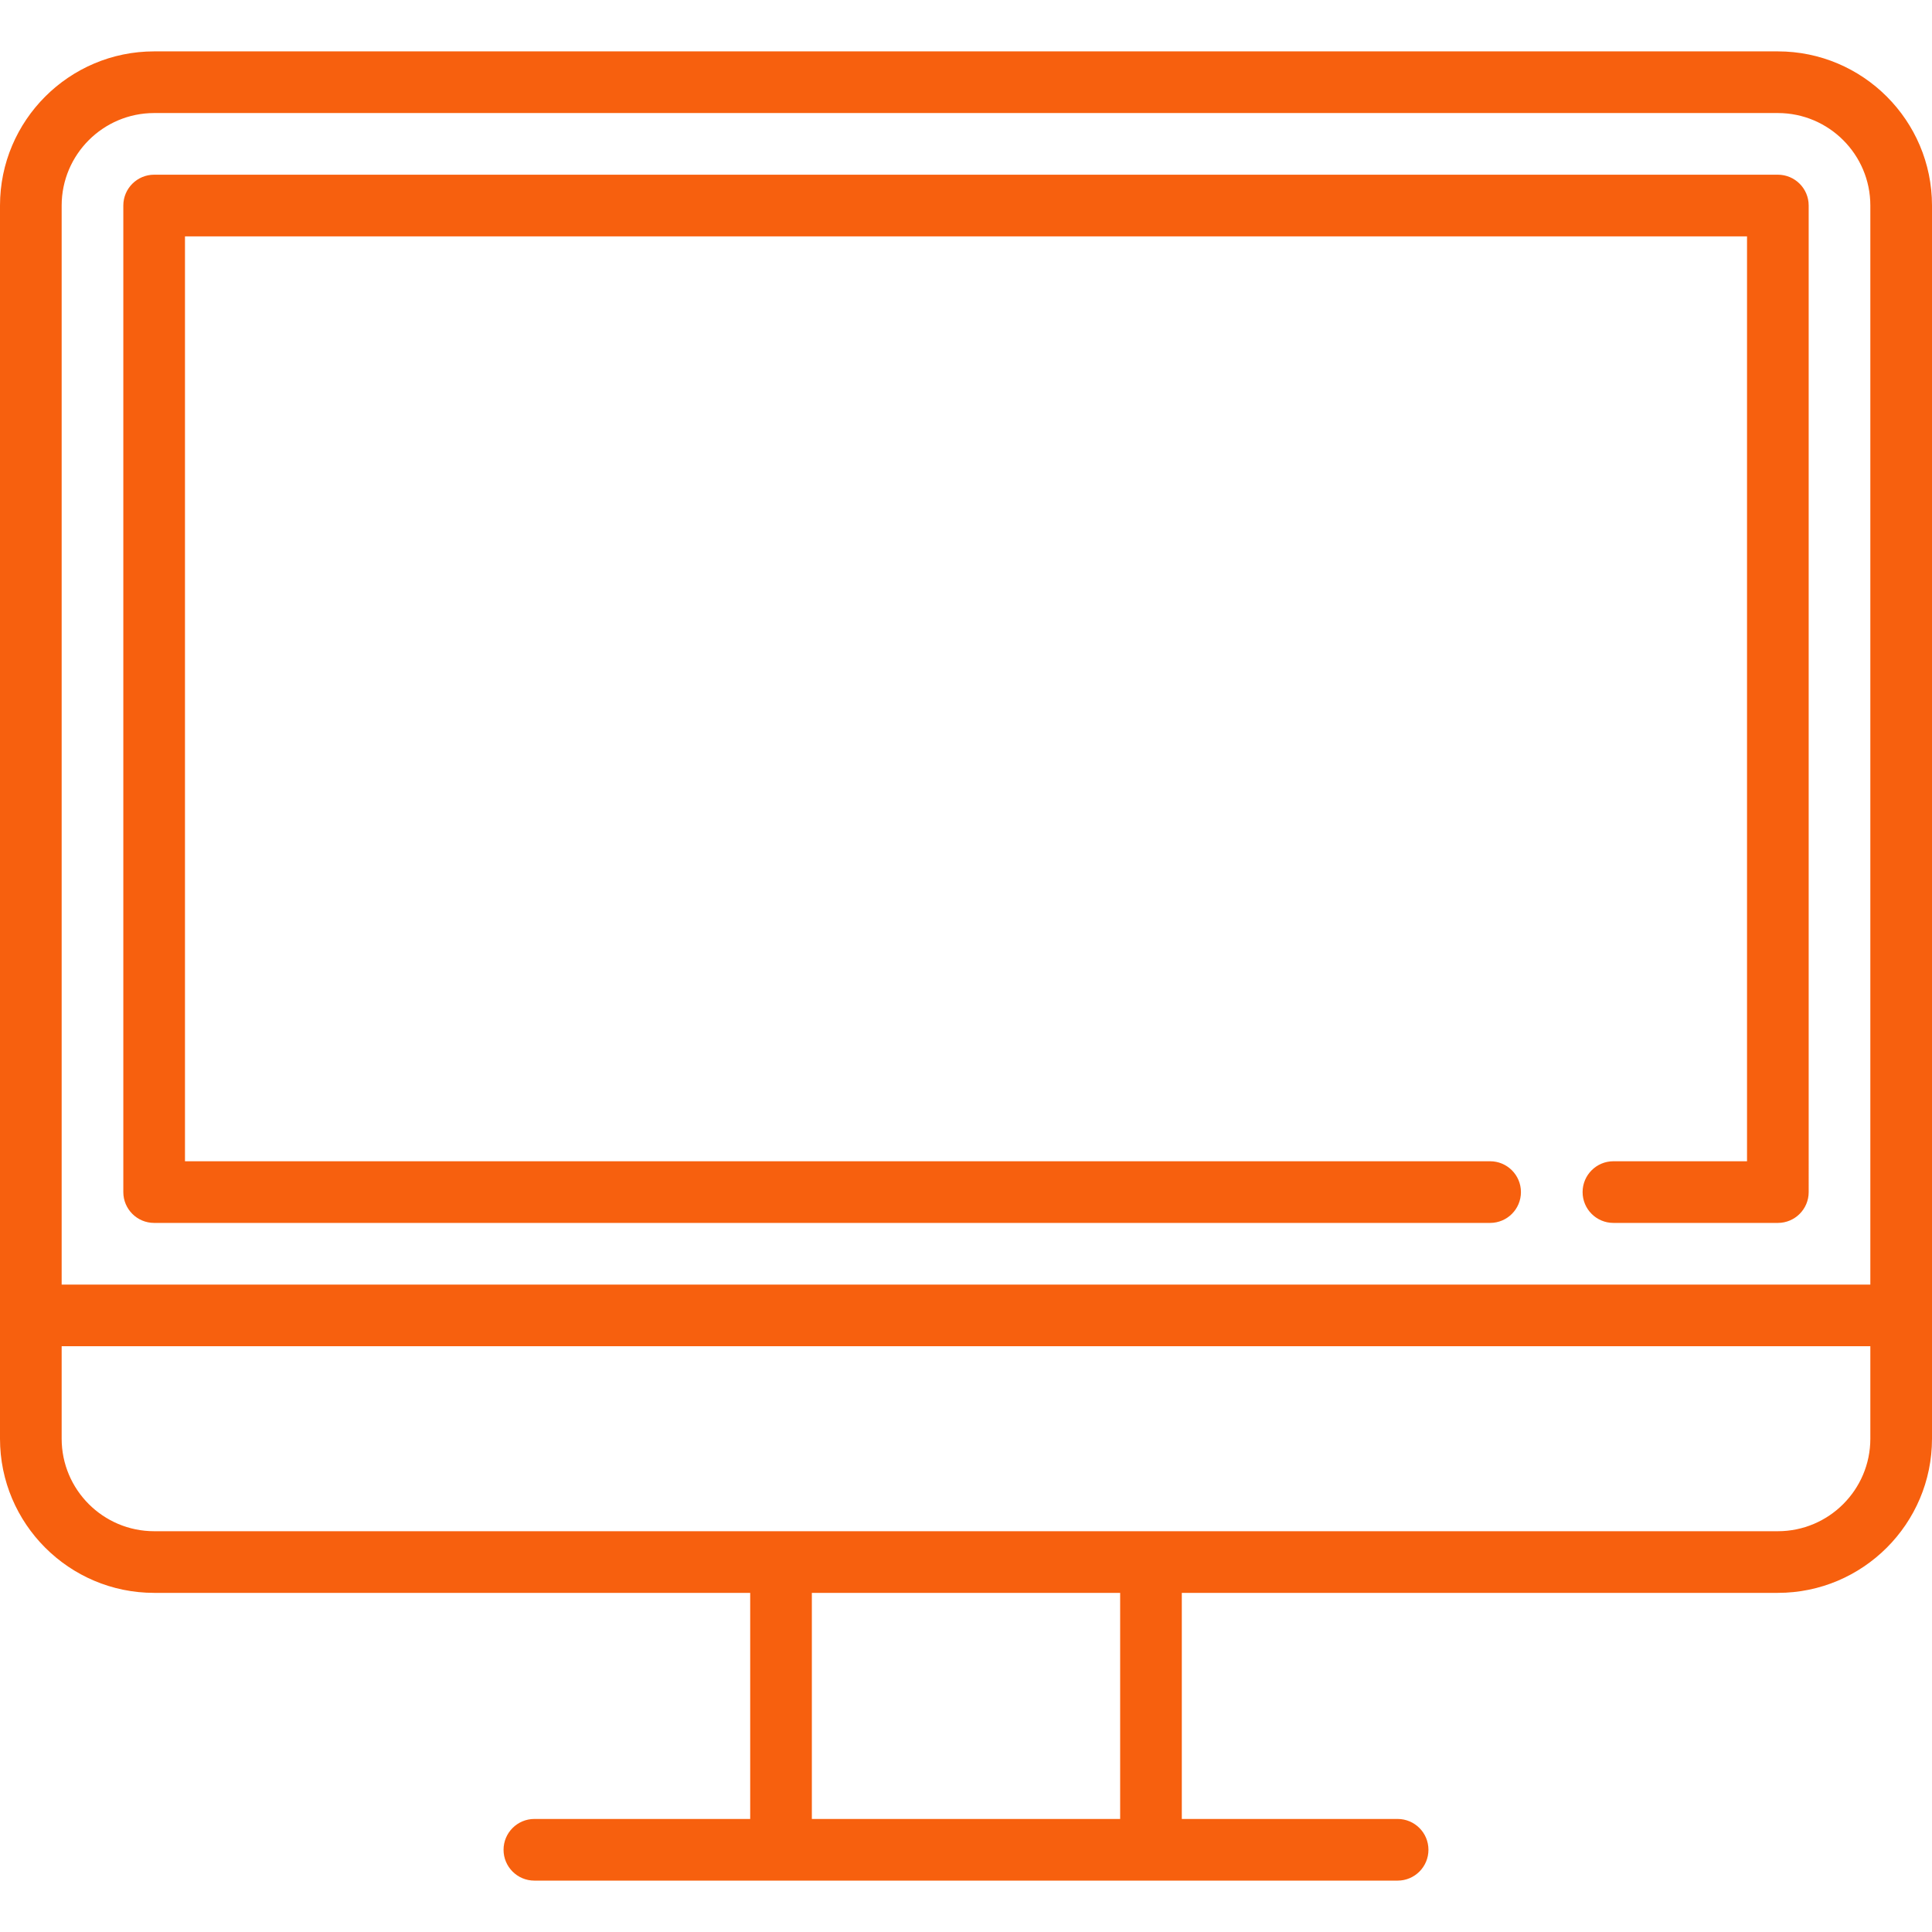 <?xml version="1.0"?>
<svg xmlns="http://www.w3.org/2000/svg" xmlns:xlink="http://www.w3.org/1999/xlink" version="1.1" id="Layer_1" x="0px" y="0px" viewBox="0 0 470 470" style="enable-background:new 0 0 470 470;" xml:space="preserve" width="512px" height="512px" class=""><g><g>
	<g>
		<g>
			<path d="M432.5,12.5h-395C16.822,12.5,0,29.323,0,50v300c0,20.677,16.822,37.5,37.5,37.5h145v55H130c-4.142,0-7.5,3.358-7.5,7.5     c0,4.142,3.358,7.5,7.5,7.5h210c4.142,0,7.5-3.358,7.5-7.5c0-4.142-3.358-7.5-7.5-7.5h-52.5v-55h145     c20.678,0,37.5-16.823,37.5-37.5V50C470,29.323,453.178,12.5,432.5,12.5z M272.5,442.5h-75v-55h75V442.5z M455,350     c0,12.406-10.093,22.5-22.5,22.5h-395C25.093,372.5,15,362.406,15,350v-22.5h440V350z M455,312.5H15V50     c0-12.406,10.093-22.5,22.5-22.5h395c12.407,0,22.5,10.094,22.5,22.5V312.5z" data-original="#000000" class="active-path" data-old_color="#000000" fill="#F7600E"/>
			<path d="M432.5,42.5h-395c-4.142,0-7.5,3.358-7.5,7.5v240c0,4.142,3.358,7.5,7.5,7.5h325c4.142,0,7.5-3.358,7.5-7.5     c0-4.142-3.358-7.5-7.5-7.5H45v-225h380v225h-32.5c-4.142,0-7.5,3.358-7.5,7.5c0,4.142,3.358,7.5,7.5,7.5h40     c4.142,0,7.5-3.358,7.5-7.5V50C440,45.858,436.642,42.5,432.5,42.5z" data-original="#000000" class="active-path" data-old_color="#000000" fill="#F7600E"/>
		</g>
	</g>
</g></g> </svg>
